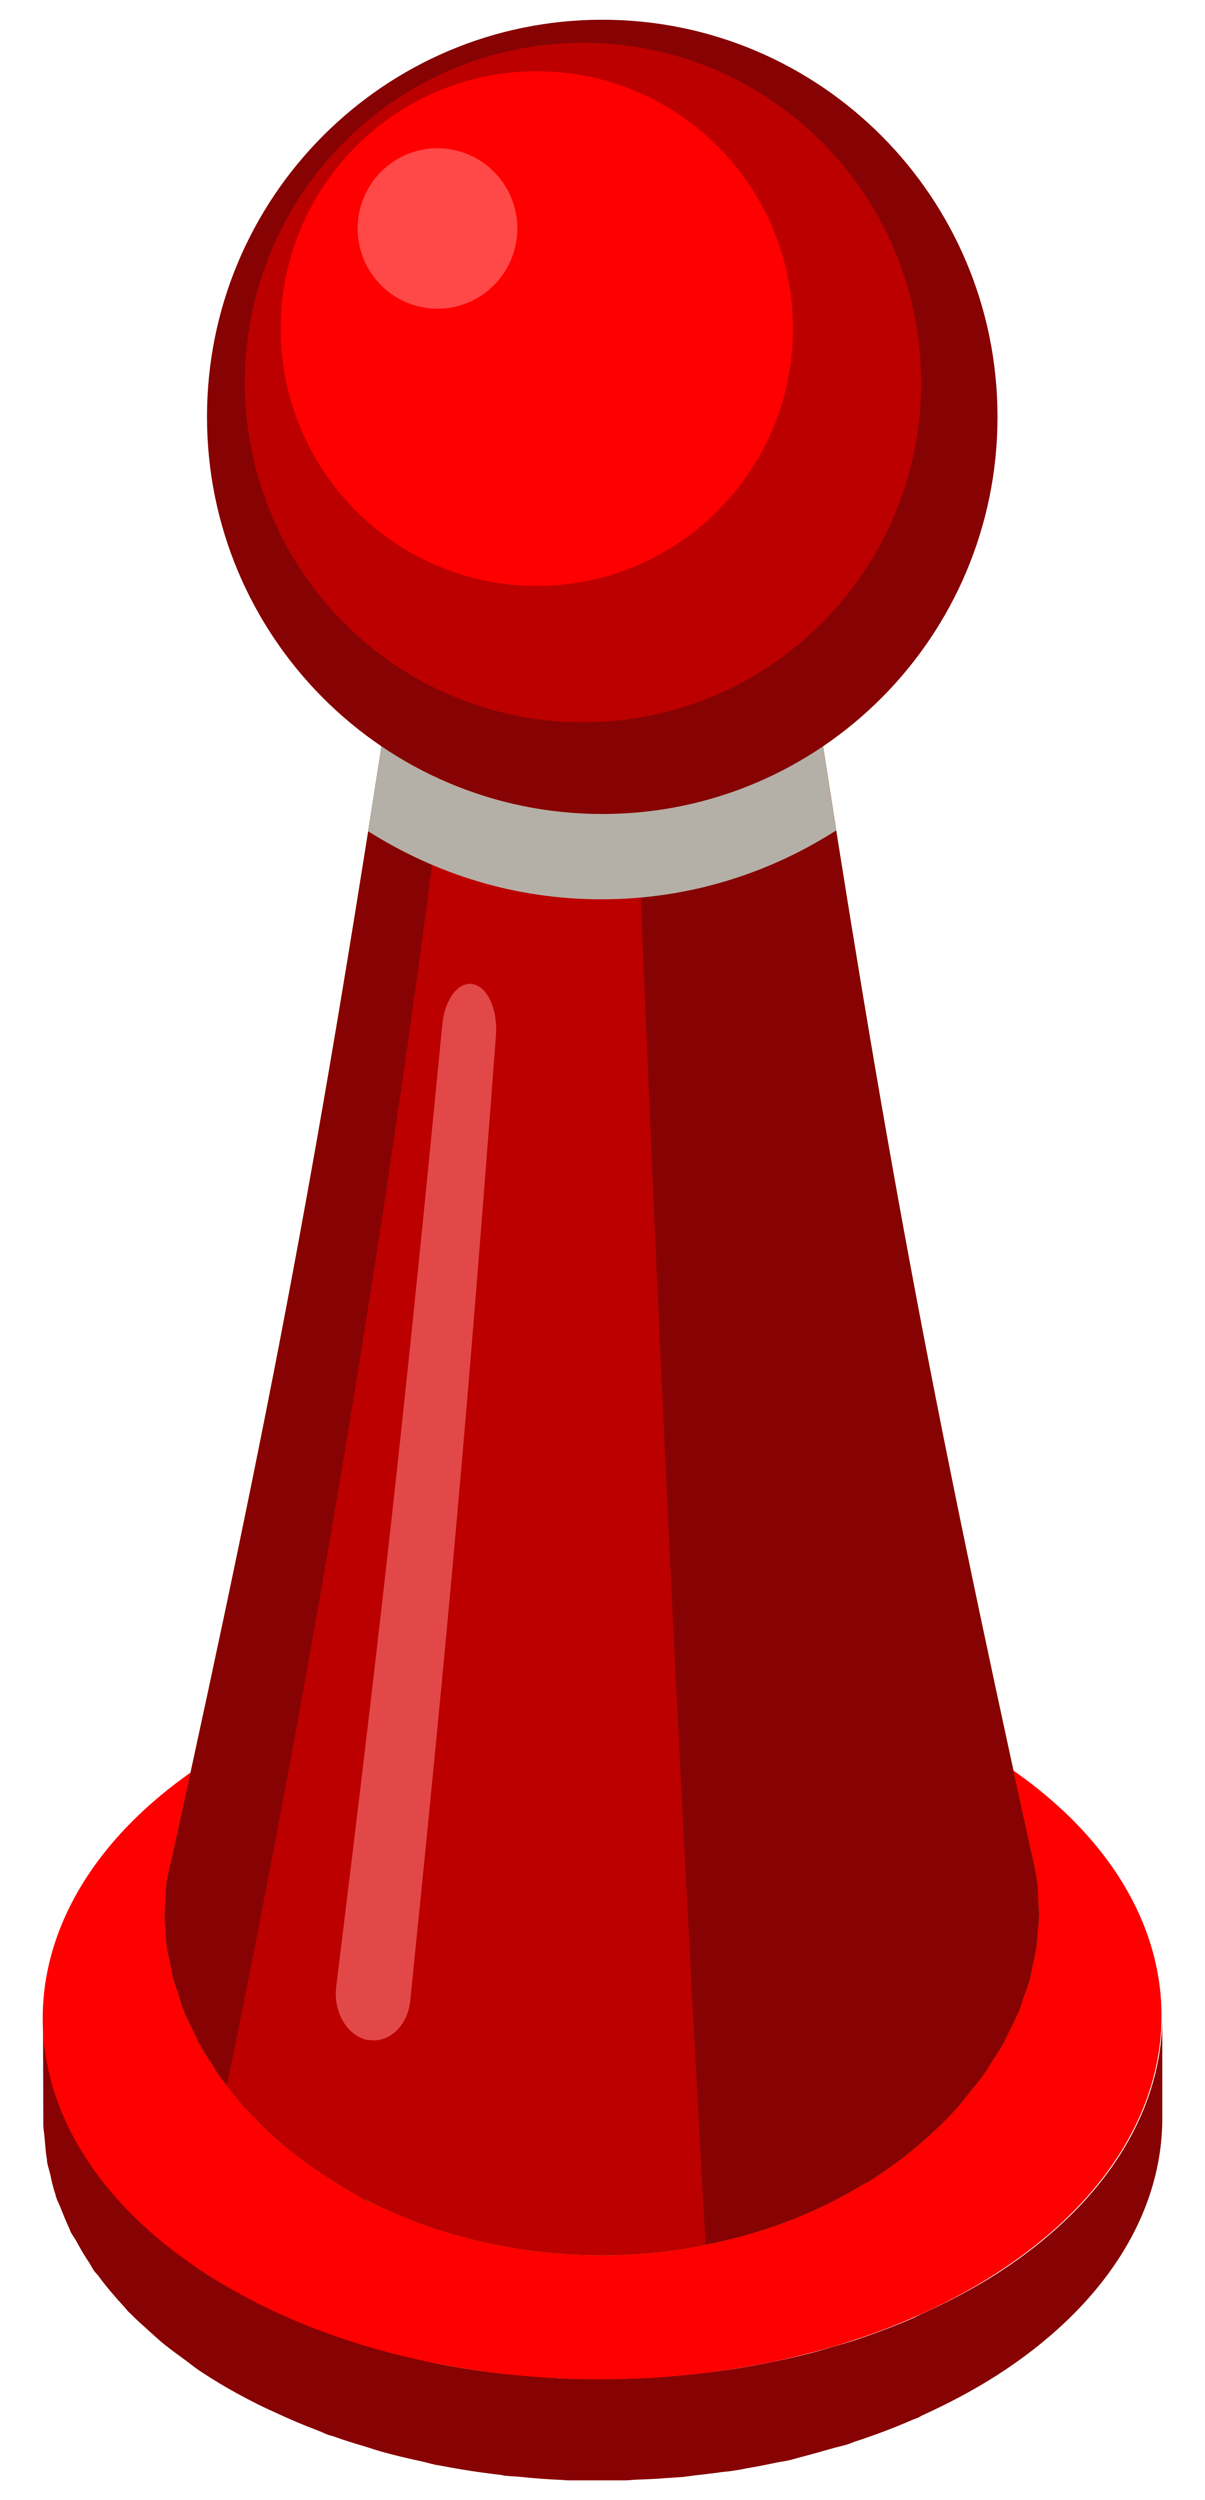 <svg width="27" height="56" viewBox="0 0 27 56" fill="none" xmlns="http://www.w3.org/2000/svg">
<path d="M0.988 45.635C1 45.779 1.012 45.929 1.036 46.073C1.054 46.194 1.09 46.314 1.113 46.434C1.143 46.572 1.179 46.717 1.221 46.855C1.257 46.969 1.305 47.083 1.353 47.197C1.407 47.342 1.467 47.486 1.532 47.63C1.586 47.738 1.646 47.84 1.706 47.949C1.796 48.111 1.891 48.273 1.999 48.435C2.065 48.532 2.131 48.622 2.203 48.718C2.364 48.934 2.544 49.145 2.735 49.355C2.807 49.433 2.873 49.511 2.945 49.584C3.064 49.704 3.196 49.818 3.322 49.932C3.435 50.034 3.549 50.142 3.675 50.245C3.818 50.359 3.974 50.473 4.129 50.581C4.285 50.696 4.435 50.81 4.602 50.918C4.979 51.158 5.374 51.381 5.787 51.585C5.907 51.645 6.026 51.699 6.146 51.753C6.463 51.904 6.792 52.042 7.121 52.168C7.247 52.216 7.367 52.264 7.492 52.312C7.696 52.385 7.911 52.451 8.121 52.511C8.288 52.565 8.462 52.619 8.635 52.667C8.851 52.727 9.066 52.775 9.282 52.823C9.455 52.865 9.629 52.907 9.802 52.944C10.263 53.034 10.73 53.106 11.203 53.16C11.37 53.178 11.544 53.19 11.717 53.208C11.975 53.232 12.232 53.25 12.495 53.268C12.693 53.28 12.896 53.28 13.094 53.286C13.303 53.286 13.506 53.286 13.716 53.286C13.925 53.286 14.135 53.274 14.344 53.268C14.548 53.256 14.745 53.25 14.949 53.232C15.146 53.214 15.35 53.196 15.547 53.178C15.744 53.154 15.942 53.13 16.139 53.106C16.343 53.076 16.552 53.046 16.756 53.01C16.965 52.974 17.169 52.931 17.378 52.889C17.564 52.853 17.743 52.811 17.923 52.769C18.18 52.709 18.431 52.637 18.683 52.559C18.832 52.517 18.982 52.475 19.131 52.427C19.586 52.276 20.035 52.108 20.466 51.922C20.532 51.892 20.598 51.856 20.663 51.825C21.25 51.561 21.818 51.261 22.345 50.924C24.816 49.331 26.049 47.239 26.043 45.148V47.42C26.055 49.511 24.822 51.603 22.351 53.196C21.818 53.538 21.244 53.839 20.651 54.109C20.616 54.128 20.585 54.152 20.544 54.164C20.52 54.176 20.502 54.182 20.478 54.188C20.041 54.38 19.592 54.548 19.131 54.699C19.096 54.711 19.06 54.729 19.024 54.741C18.916 54.777 18.802 54.801 18.689 54.831C18.437 54.903 18.186 54.975 17.929 55.041C17.857 55.059 17.785 55.083 17.713 55.101C17.605 55.125 17.498 55.143 17.39 55.161C17.169 55.209 16.953 55.252 16.732 55.288C16.642 55.306 16.558 55.324 16.468 55.336C16.373 55.354 16.277 55.36 16.175 55.372C15.966 55.402 15.756 55.426 15.547 55.45C15.445 55.462 15.35 55.48 15.248 55.486C15.152 55.492 15.062 55.498 14.966 55.504C14.751 55.522 14.536 55.534 14.32 55.54C14.219 55.54 14.111 55.558 14.009 55.558C13.925 55.558 13.848 55.558 13.764 55.558C13.524 55.558 13.285 55.558 13.052 55.558C12.944 55.558 12.836 55.558 12.729 55.558C12.663 55.558 12.603 55.546 12.537 55.546C12.244 55.534 11.951 55.51 11.657 55.48C11.55 55.468 11.442 55.468 11.334 55.456C11.298 55.456 11.268 55.444 11.239 55.438C10.754 55.384 10.269 55.306 9.796 55.215C9.778 55.215 9.754 55.215 9.736 55.203C9.617 55.179 9.503 55.143 9.383 55.119C9.132 55.065 8.881 55.005 8.635 54.939C8.474 54.897 8.318 54.843 8.163 54.795C7.941 54.729 7.72 54.663 7.504 54.584C7.457 54.566 7.409 54.554 7.361 54.542C7.283 54.512 7.211 54.476 7.133 54.446C6.798 54.32 6.475 54.182 6.152 54.031C6.032 53.977 5.913 53.923 5.793 53.863C5.386 53.659 4.985 53.436 4.614 53.196L4.459 53.094C4.345 53.016 4.243 52.931 4.135 52.853C3.986 52.745 3.83 52.631 3.687 52.517C3.567 52.421 3.465 52.324 3.351 52.222C3.214 52.096 3.07 51.976 2.945 51.843C2.921 51.819 2.897 51.801 2.873 51.777C2.831 51.729 2.795 51.681 2.753 51.639C2.556 51.423 2.37 51.206 2.209 50.984C2.173 50.936 2.125 50.894 2.095 50.846C2.065 50.798 2.041 50.75 2.011 50.702C1.897 50.533 1.802 50.371 1.712 50.203C1.676 50.136 1.628 50.076 1.592 50.01C1.574 49.98 1.568 49.944 1.55 49.908C1.478 49.758 1.419 49.608 1.359 49.457C1.329 49.373 1.281 49.295 1.257 49.211C1.245 49.181 1.245 49.151 1.233 49.127C1.185 48.983 1.155 48.844 1.125 48.7C1.101 48.61 1.072 48.514 1.054 48.423C1.054 48.4 1.054 48.375 1.048 48.351C1.024 48.201 1.012 48.051 1 47.901C0.994 47.804 0.976 47.714 0.97 47.618V47.498L0.964 45.226C0.964 45.364 0.982 45.502 0.994 45.635H0.988Z" fill="#870303"/>
<path d="M4.656 39.444C-0.251 42.611 -0.281 47.751 4.596 50.918C9.473 54.086 17.42 54.086 22.327 50.918C27.234 47.751 27.264 42.611 22.387 39.444C17.51 36.276 9.563 36.276 4.656 39.444Z" fill="#FF0000"/>
<path d="M3.83 41.734H3.824C6.152 31.168 7.151 25.824 8.803 15.071C10.652 15.618 11.591 15.811 13.494 16.027C15.397 15.811 16.337 15.618 18.186 15.071C19.826 25.728 20.807 31.024 23.111 41.5L23.135 41.596L23.165 41.734C23.195 41.873 23.224 42.011 23.242 42.155V42.173C23.26 42.3 23.26 42.432 23.266 42.564C23.266 42.666 23.284 42.762 23.284 42.87C23.284 43.003 23.266 43.141 23.254 43.279C23.248 43.381 23.242 43.478 23.23 43.58C23.212 43.718 23.177 43.862 23.147 44.001C23.123 44.103 23.111 44.199 23.087 44.301C23.051 44.445 22.997 44.584 22.943 44.728C22.907 44.83 22.883 44.926 22.841 45.028C22.782 45.173 22.71 45.311 22.638 45.455C22.59 45.557 22.548 45.653 22.494 45.756C22.417 45.894 22.321 46.032 22.231 46.176C22.165 46.273 22.111 46.375 22.04 46.471C21.938 46.615 21.824 46.753 21.71 46.892L21.489 47.168C21.286 47.397 21.064 47.619 20.825 47.835C20.382 48.238 19.903 48.599 19.383 48.917L19.401 48.893C16.133 50.931 11.496 51.045 8.091 49.206L8.306 49.35C8.163 49.278 8.031 49.188 7.887 49.103C7.75 49.025 7.618 48.947 7.486 48.863C6.99 48.551 6.517 48.208 6.098 47.823L5.978 47.715L6.008 47.739L5.913 47.643L5.972 47.715L5.727 47.457C5.631 47.36 5.53 47.258 5.44 47.162L5.386 47.096C5.29 46.988 5.206 46.874 5.123 46.765C5.045 46.669 4.961 46.573 4.895 46.471L4.847 46.393L4.794 46.321L4.829 46.363L4.758 46.248C4.65 46.086 4.542 45.924 4.452 45.756L4.333 45.503C4.255 45.347 4.177 45.197 4.117 45.04C4.075 44.938 4.046 44.836 4.016 44.728C3.968 44.59 3.92 44.451 3.878 44.319C3.848 44.211 3.836 44.097 3.812 43.989C3.788 43.862 3.752 43.73 3.734 43.604C3.716 43.49 3.716 43.375 3.71 43.267C3.704 43.147 3.687 43.021 3.687 42.901C3.687 42.78 3.698 42.672 3.704 42.552C3.71 42.444 3.71 42.33 3.722 42.227C3.746 42.065 3.782 41.903 3.818 41.74L3.83 41.734Z" fill="#B78806"/>
<path d="M10.185 15.444C11.496 15.763 12.16 15.877 13.495 16.033C13.776 16.003 13.913 15.985 14.195 15.943C14.632 27.405 15.17 38.837 15.81 50.288C13.207 50.817 10.377 50.432 8.097 49.2L8.312 49.344C8.169 49.272 8.037 49.182 7.893 49.097C7.756 49.019 7.624 48.941 7.492 48.857C6.996 48.545 6.523 48.202 6.104 47.817L5.985 47.709L6.014 47.733L5.919 47.637L5.979 47.709L5.733 47.451C5.637 47.355 5.536 47.252 5.446 47.156L5.392 47.09C5.296 46.982 5.213 46.868 5.129 46.759L5.087 46.705C7.205 36.403 8.917 25.896 10.179 15.45L10.185 15.444Z" fill="#D19F00"/>
<path d="M8.246 45.69C8.707 45.78 9.132 45.383 9.192 44.818C10.071 36.181 10.46 31.853 11.113 23.186C11.154 22.615 10.927 22.11 10.598 22.044C10.275 21.978 9.964 22.38 9.91 22.951C9.072 31.589 8.593 35.898 7.534 44.499C7.462 45.064 7.779 45.605 8.24 45.696L8.246 45.69Z" fill="#FCDE63"/>
<path d="M3.83 41.734H3.824C6.152 31.168 7.151 25.824 8.803 15.071C10.652 15.618 11.591 15.811 13.494 16.027C15.397 15.811 16.337 15.618 18.186 15.071C19.826 25.728 20.807 31.024 23.111 41.5L23.135 41.596L23.165 41.734C23.195 41.873 23.224 42.011 23.242 42.155V42.173C23.26 42.3 23.26 42.432 23.266 42.564C23.266 42.666 23.284 42.762 23.284 42.87C23.284 43.003 23.266 43.141 23.254 43.279C23.248 43.381 23.242 43.478 23.23 43.58C23.212 43.718 23.177 43.862 23.147 44.001C23.123 44.103 23.111 44.199 23.087 44.301C23.051 44.445 22.997 44.584 22.943 44.728C22.907 44.83 22.883 44.926 22.841 45.028C22.782 45.173 22.71 45.311 22.638 45.455C22.59 45.557 22.548 45.653 22.494 45.756C22.417 45.894 22.321 46.032 22.231 46.176C22.165 46.273 22.111 46.375 22.04 46.471C21.938 46.615 21.824 46.753 21.71 46.892L21.489 47.168C21.286 47.397 21.064 47.619 20.825 47.835C20.382 48.238 19.903 48.599 19.383 48.917L19.401 48.893C16.133 50.931 11.496 51.045 8.091 49.206L8.306 49.35C8.163 49.278 8.031 49.188 7.887 49.103C7.75 49.025 7.618 48.947 7.486 48.863C6.99 48.551 6.517 48.208 6.098 47.823L5.978 47.715L6.008 47.739L5.913 47.643L5.972 47.715L5.727 47.457C5.631 47.36 5.53 47.258 5.44 47.162L5.386 47.096C5.29 46.988 5.206 46.874 5.123 46.765C5.045 46.669 4.961 46.573 4.895 46.471L4.847 46.393L4.794 46.321L4.829 46.363L4.758 46.248C4.65 46.086 4.542 45.924 4.452 45.756L4.333 45.503C4.255 45.347 4.177 45.197 4.117 45.04C4.075 44.938 4.046 44.836 4.016 44.728C3.968 44.59 3.92 44.451 3.878 44.319C3.848 44.211 3.836 44.097 3.812 43.989C3.788 43.862 3.752 43.73 3.734 43.604C3.716 43.49 3.716 43.375 3.71 43.267C3.704 43.147 3.687 43.021 3.687 42.901C3.687 42.78 3.698 42.672 3.704 42.552C3.71 42.444 3.71 42.33 3.722 42.227C3.746 42.065 3.782 41.903 3.818 41.74L3.83 41.734Z" fill="#870303"/>
<path d="M10.185 15.444C11.496 15.763 12.16 15.877 13.495 16.033C13.776 16.003 13.913 15.985 14.195 15.943C14.632 27.405 15.17 38.837 15.81 50.288C13.207 50.817 10.377 50.432 8.097 49.2L8.312 49.344C8.169 49.272 8.037 49.182 7.893 49.097C7.756 49.019 7.624 48.941 7.492 48.857C6.996 48.545 6.523 48.202 6.104 47.817L5.985 47.709L6.014 47.733L5.919 47.637L5.979 47.709L5.733 47.451C5.637 47.355 5.536 47.252 5.446 47.156L5.392 47.09C5.296 46.982 5.213 46.868 5.129 46.759L5.087 46.705C7.205 36.403 8.917 25.896 10.179 15.45L10.185 15.444Z" fill="#BC0000"/>
<path opacity="0.58" d="M8.246 45.69C8.707 45.78 9.132 45.383 9.192 44.818C10.071 36.181 10.46 31.853 11.113 23.186C11.154 22.615 10.927 22.11 10.598 22.044C10.275 21.978 9.964 22.38 9.91 22.951C9.072 31.589 8.593 35.898 7.534 44.499C7.462 45.064 7.779 45.605 8.24 45.696L8.246 45.69Z" fill="#FF7D7D"/>
<g style="mix-blend-mode:multiply">
<path d="M13.495 16.027C15.398 15.811 16.337 15.618 18.186 15.071C18.378 16.316 18.557 17.488 18.737 18.6C17.217 19.573 15.415 20.144 13.477 20.144C11.538 20.144 9.767 19.579 8.247 18.618C8.426 17.494 8.606 16.322 8.797 15.065C10.646 15.612 11.586 15.805 13.489 16.021L13.495 16.027Z" fill="#B5B0A7"/>
</g>
<path d="M13.495 18.233C18.386 18.233 22.351 14.251 22.351 9.338C22.351 4.425 18.386 0.442 13.495 0.442C8.603 0.442 4.638 4.425 4.638 9.338C4.638 14.251 8.603 18.233 13.495 18.233Z" fill="#870303"/>
<path d="M13.064 16.178C17.248 16.178 20.639 12.771 20.639 8.568C20.639 4.366 17.248 0.959 13.064 0.959C8.88 0.959 5.488 4.366 5.488 8.568C5.488 12.771 8.88 16.178 13.064 16.178Z" fill="#BC0000"/>
<path d="M12.028 13.124C15.198 13.124 17.767 10.544 17.767 7.36C17.767 4.177 15.198 1.596 12.028 1.596C8.859 1.596 6.29 4.177 6.29 7.36C6.29 10.544 8.859 13.124 12.028 13.124Z" fill="#FF0000"/>
<path opacity="0.58" d="M8.013 5.118C8.013 6.11 8.815 6.915 9.802 6.915C10.79 6.915 11.592 6.11 11.592 5.118C11.592 4.126 10.79 3.321 9.802 3.321C8.815 3.321 8.013 4.126 8.013 5.118Z" fill="#FF7D7D"/>
</svg>

